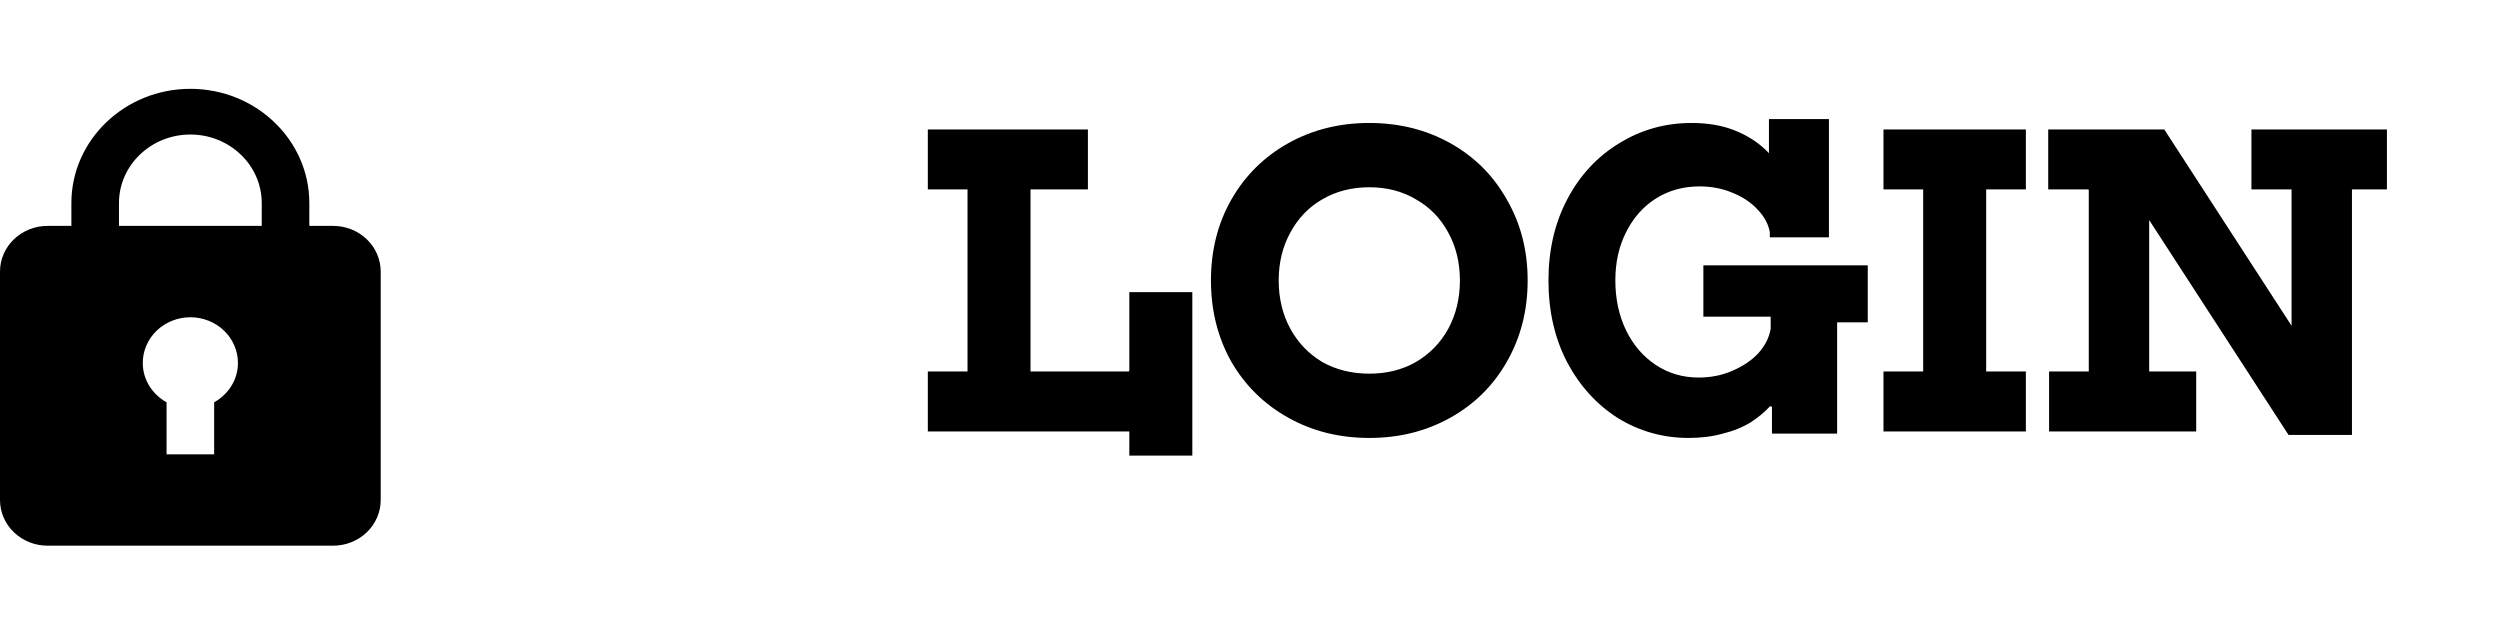 <svg width="197" height="50" viewBox="0 0 197 50" fill="none" xmlns="http://www.w3.org/2000/svg">
<path d="M88.991 34H73.113V29.274H76.241V14.926H73.113V10.2H85.727V14.926H81.205V29.274H88.923C88.946 29.274 88.957 29.274 88.957 29.274C88.957 29.251 88.957 29.24 88.957 29.24C88.98 29.24 88.991 29.229 88.991 29.206V23.018H93.955V35.904H88.991V34ZM107.901 34.51C105.544 34.51 103.413 33.977 101.509 32.912C99.605 31.847 98.109 30.373 97.021 28.492C95.956 26.588 95.423 24.457 95.423 22.1C95.423 19.743 95.956 17.623 97.021 15.742C98.109 13.838 99.605 12.353 101.509 11.288C103.413 10.223 105.544 9.69 107.901 9.69C110.259 9.69 112.389 10.223 114.293 11.288C116.197 12.353 117.682 13.838 118.747 15.742C119.835 17.623 120.379 19.743 120.379 22.1C120.379 24.457 119.835 26.588 118.747 28.492C117.682 30.373 116.197 31.847 114.293 32.912C112.389 33.977 110.259 34.51 107.901 34.51ZM107.901 29.444C109.284 29.444 110.508 29.138 111.573 28.526C112.661 27.891 113.511 27.019 114.123 25.908C114.735 24.775 115.041 23.505 115.041 22.1C115.041 20.695 114.735 19.437 114.123 18.326C113.511 17.193 112.661 16.32 111.573 15.708C110.508 15.073 109.284 14.756 107.901 14.756C106.519 14.756 105.283 15.073 104.195 15.708C103.13 16.32 102.291 17.193 101.679 18.326C101.067 19.437 100.761 20.695 100.761 22.1C100.761 23.505 101.067 24.775 101.679 25.908C102.291 27.019 103.13 27.891 104.195 28.526C105.283 29.138 106.519 29.444 107.901 29.444ZM139.631 32.096C139.631 32.051 139.608 32.028 139.563 32.028C139.518 32.005 139.484 32.005 139.461 32.028C139.257 32.255 139.03 32.47 138.781 32.674C138.532 32.878 138.271 33.071 137.999 33.252C137.342 33.66 136.594 33.966 135.755 34.17C134.939 34.397 134.044 34.51 133.069 34.51C131.052 34.51 129.193 33.989 127.493 32.946C125.816 31.881 124.478 30.407 123.481 28.526C122.506 26.645 122.019 24.503 122.019 22.1C122.019 19.697 122.518 17.555 123.515 15.674C124.512 13.793 125.872 12.331 127.595 11.288C129.318 10.223 131.222 9.69 133.307 9.69C134.576 9.69 135.698 9.883 136.673 10.268C137.761 10.699 138.668 11.299 139.393 12.07V9.384H144.119V18.7H139.461V18.292C139.348 17.657 139.03 17.068 138.509 16.524C137.988 15.957 137.33 15.515 136.537 15.198C135.744 14.858 134.871 14.688 133.919 14.688C132.65 14.688 131.505 15.005 130.485 15.64C129.488 16.275 128.706 17.159 128.139 18.292C127.572 19.403 127.289 20.672 127.289 22.1C127.289 23.551 127.572 24.865 128.139 26.044C128.706 27.2 129.488 28.107 130.485 28.764C131.482 29.421 132.604 29.75 133.851 29.75C134.826 29.75 135.721 29.569 136.537 29.206C137.376 28.843 138.056 28.379 138.577 27.812C139.098 27.223 139.416 26.588 139.529 25.908V24.956H134.225V20.91H147.179V25.398H144.765V34.17H139.631V32.096ZM148.418 29.274H151.546V14.926H148.418V10.2H159.638V14.926H156.51V29.274H159.638V34H148.418V29.274ZM169.355 17.34V29.274H173.061V34H161.467V29.274H164.595V14.96L164.561 14.926H161.399V10.2H170.545L180.575 25.67V14.926H177.413V10.2H188.089V14.926H185.335V34.272H180.337L169.355 17.34Z" fill="black"/>
<path d="M26.25 17.8H24.375V16C24.375 11.037 20.169 7 15 7C9.831 7 5.625 11.037 5.625 16V17.8H3.75C2.755 17.8 1.802 18.179 1.098 18.854C0.395 19.529 0 20.445 0 21.4V39.4C0 40.355 0.395 41.27 1.098 41.946C1.802 42.621 2.755 43 3.75 43H26.25C27.245 43 28.198 42.621 28.902 41.946C29.605 41.27 30 40.355 30 39.4V21.4C30 20.445 29.605 19.529 28.902 18.854C28.198 18.179 27.245 17.8 26.25 17.8ZM9.375 16C9.375 13.023 11.899 10.6 15 10.6C18.101 10.6 20.625 13.023 20.625 16V17.8H9.375V16ZM16.875 31.701V35.8H13.125V31.701C12.009 31.079 11.25 29.93 11.25 28.6C11.25 27.645 11.645 26.73 12.348 26.054C13.052 25.379 14.005 25 15 25C15.995 25 16.948 25.379 17.652 26.054C18.355 26.73 18.75 27.645 18.75 28.6C18.75 29.928 17.991 31.077 16.875 31.701Z" fill="black"/>
</svg>

